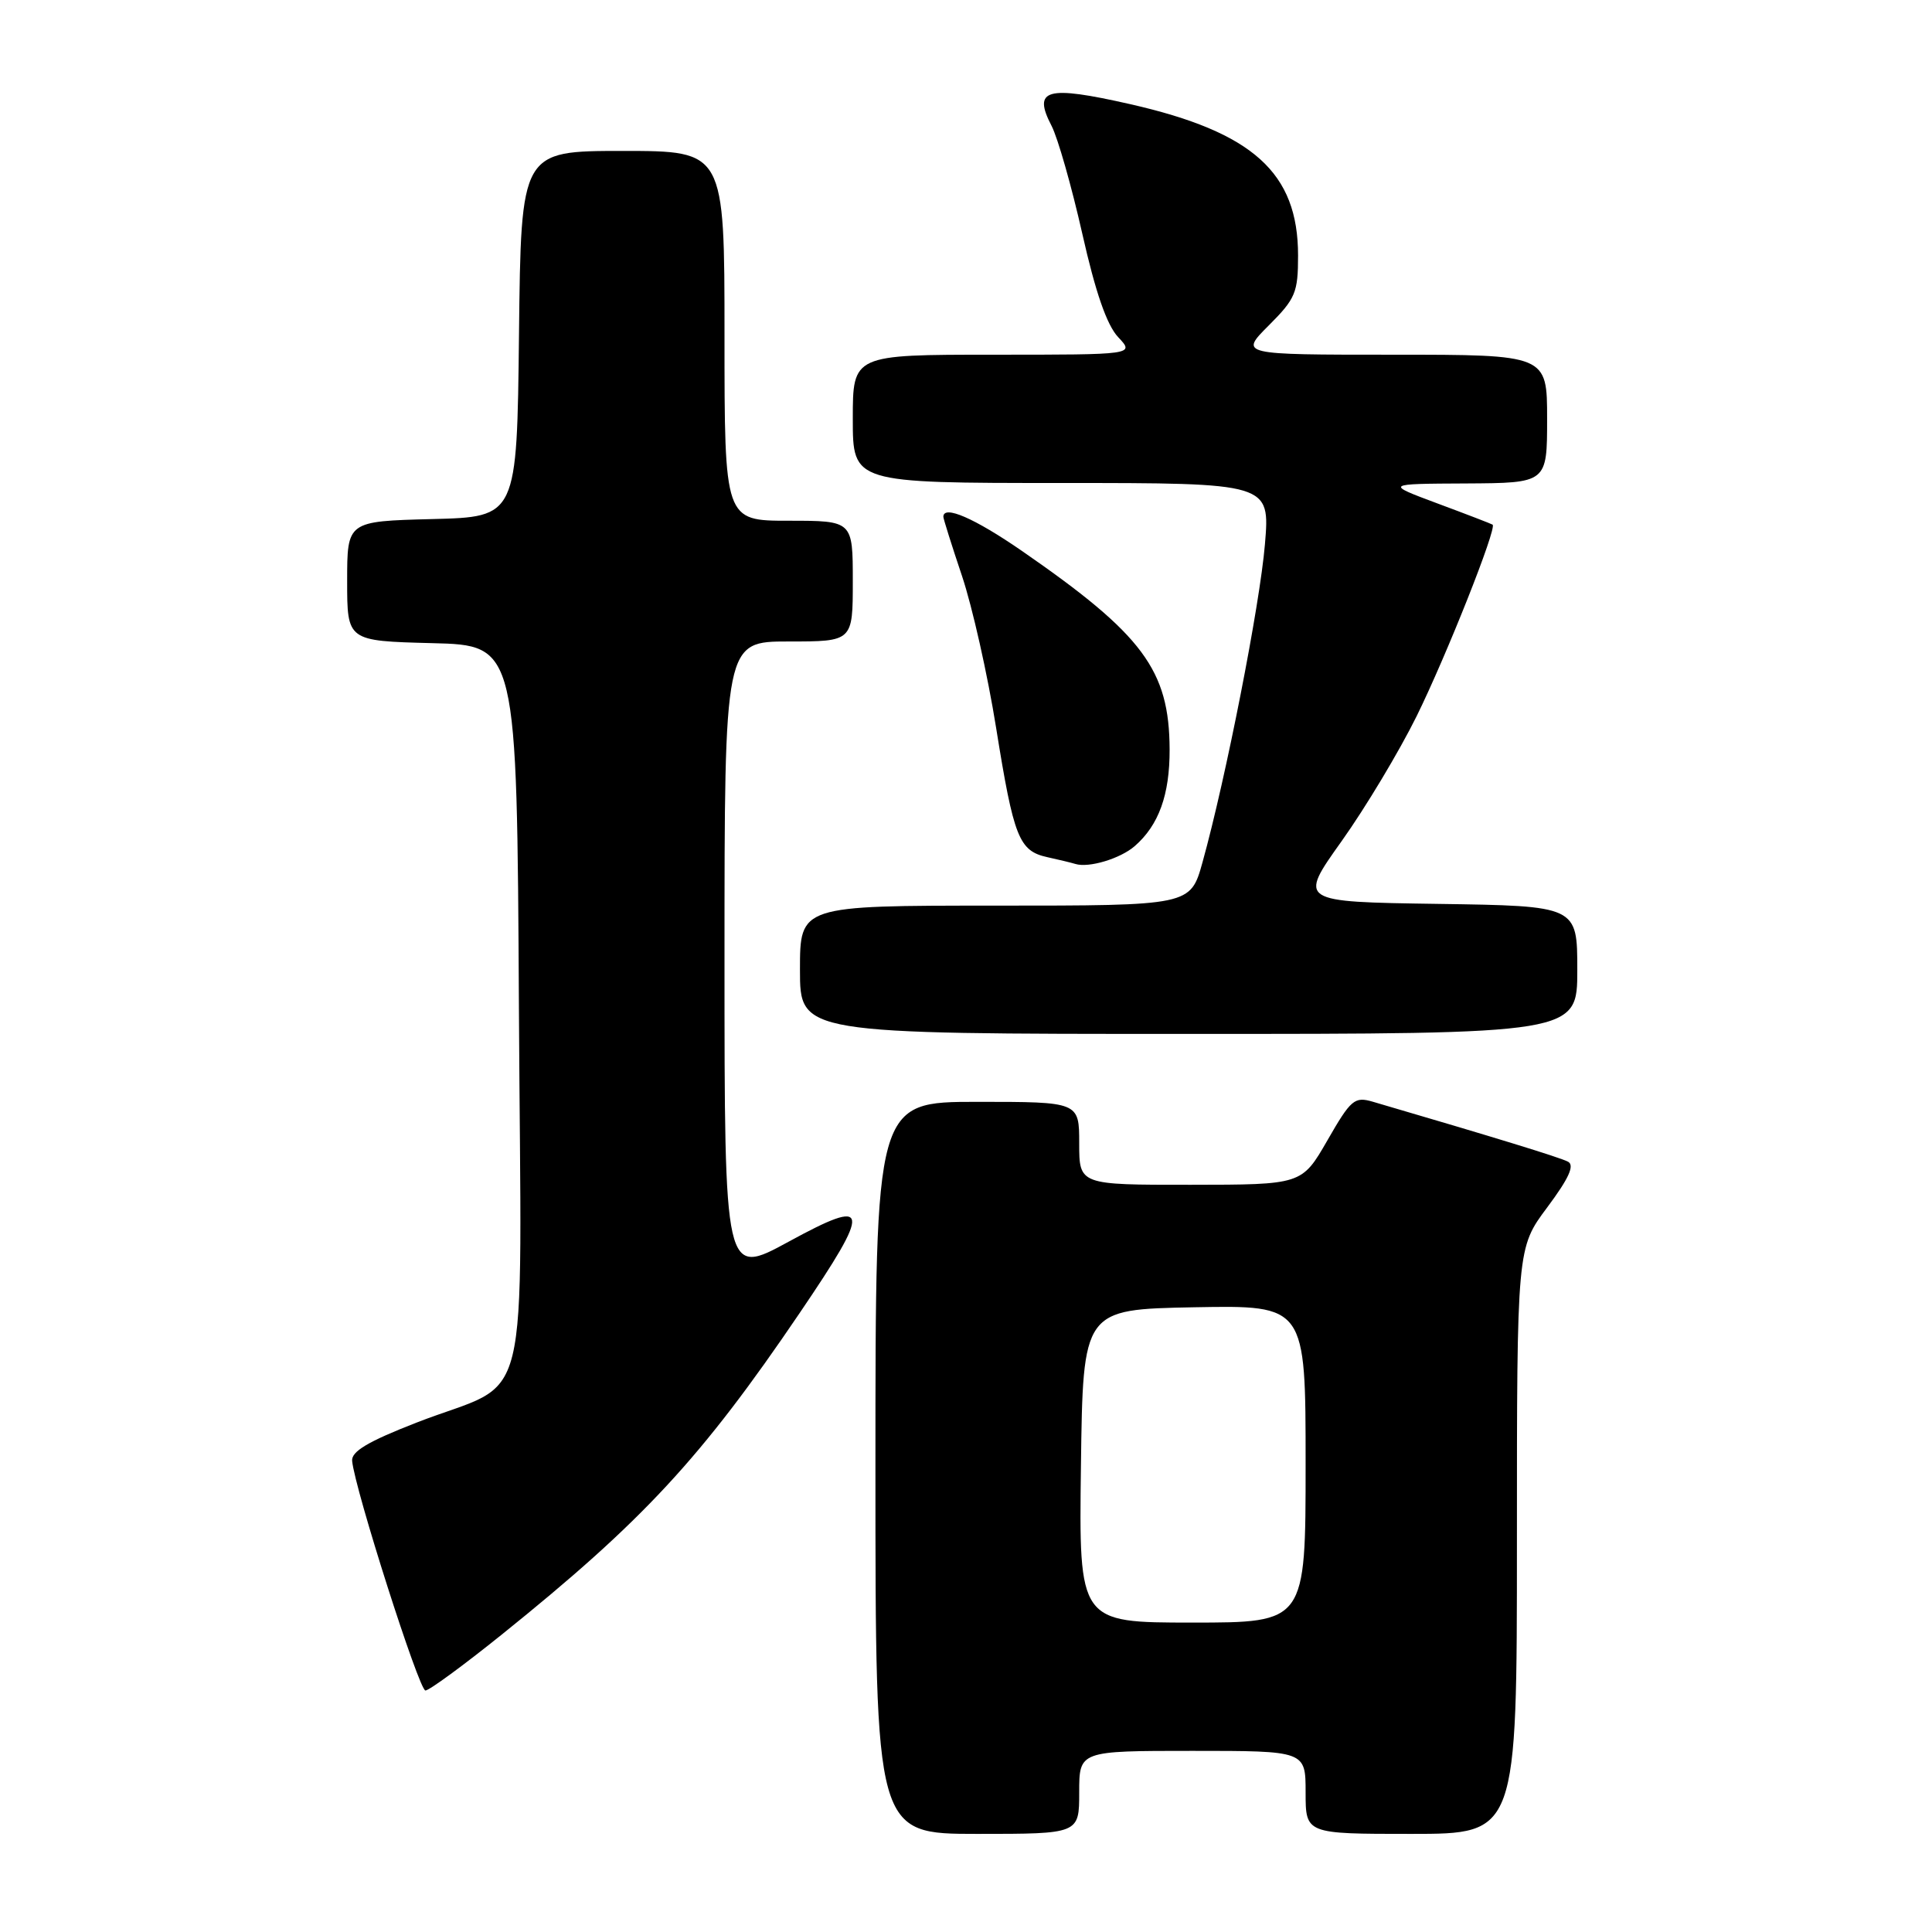 <?xml version="1.0" encoding="UTF-8" standalone="no"?>
<!DOCTYPE svg PUBLIC "-//W3C//DTD SVG 1.1//EN" "http://www.w3.org/Graphics/SVG/1.1/DTD/svg11.dtd" >
<svg xmlns="http://www.w3.org/2000/svg" xmlns:xlink="http://www.w3.org/1999/xlink" version="1.1" viewBox="0 0 256 256">
 <g >
 <path fill="currentColor"
d=" M 143.00 237.50 C 143.00 232.00 143.00 232.00 158.00 232.00 C 173.00 232.00 173.00 232.00 173.00 237.50 C 173.00 243.00 173.00 243.00 187.00 243.00 C 201.00 243.00 201.00 243.00 201.00 204.18 C 201.00 165.36 201.00 165.36 205.02 159.98 C 207.89 156.13 208.67 154.41 207.77 153.93 C 206.72 153.37 198.01 150.70 181.89 145.98 C 179.48 145.28 179.00 145.68 175.89 151.10 C 172.50 156.98 172.50 156.98 157.75 156.99 C 143.00 157.00 143.00 157.00 143.00 151.50 C 143.00 146.00 143.00 146.00 129.50 146.00 C 116.00 146.00 116.00 146.00 116.00 194.50 C 116.00 243.00 116.00 243.00 129.50 243.00 C 143.00 243.00 143.00 243.00 143.00 237.50 Z  M 66.46 216.61 C 85.21 201.53 92.92 193.21 105.94 174.01 C 115.56 159.84 115.37 158.60 104.50 164.53 C 96.00 169.16 96.00 169.16 96.00 127.08 C 96.00 85.00 96.00 85.00 104.50 85.00 C 113.00 85.00 113.00 85.00 113.00 77.00 C 113.00 69.00 113.00 69.00 104.50 69.00 C 96.00 69.00 96.00 69.00 96.00 44.50 C 96.00 20.00 96.00 20.00 82.52 20.00 C 69.04 20.00 69.04 20.00 68.77 44.25 C 68.50 68.50 68.50 68.50 57.25 68.78 C 46.00 69.07 46.00 69.07 46.00 77.00 C 46.00 84.93 46.00 84.93 57.25 85.22 C 68.50 85.50 68.50 85.50 68.76 133.63 C 69.06 189.09 70.69 182.47 55.20 188.50 C 48.75 191.01 46.54 192.33 46.66 193.58 C 47.02 197.35 55.53 224.00 56.37 224.00 C 56.87 224.00 61.41 220.67 66.46 216.61 Z  M 209.00 128.52 C 209.00 120.04 209.00 120.04 190.52 119.77 C 172.04 119.50 172.04 119.50 177.77 111.46 C 180.92 107.04 185.39 99.59 187.71 94.90 C 191.67 86.86 198.38 69.95 197.78 69.52 C 197.62 69.41 194.35 68.15 190.50 66.72 C 183.50 64.11 183.50 64.11 194.25 64.06 C 205.00 64.00 205.00 64.00 205.00 55.50 C 205.00 47.00 205.00 47.00 184.62 47.00 C 164.24 47.00 164.24 47.00 168.12 43.12 C 171.67 39.57 172.00 38.77 172.00 33.85 C 172.00 22.88 166.03 17.50 149.75 13.80 C 138.63 11.28 136.80 11.79 139.34 16.68 C 140.17 18.29 142.00 24.72 143.41 30.97 C 145.16 38.74 146.66 43.07 148.16 44.67 C 150.35 47.00 150.35 47.00 131.67 47.00 C 113.00 47.00 113.00 47.00 113.00 55.50 C 113.00 64.00 113.00 64.00 140.64 64.00 C 168.29 64.00 168.29 64.00 167.61 72.12 C 166.94 80.16 162.43 103.14 159.34 114.25 C 157.74 120.00 157.74 120.00 131.87 120.00 C 106.00 120.00 106.00 120.00 106.00 128.50 C 106.00 137.00 106.00 137.00 157.50 137.00 C 209.00 137.00 209.00 137.00 209.00 128.52 Z  M 150.35 112.12 C 153.55 109.34 155.00 105.30 154.98 99.30 C 154.94 88.78 151.45 84.09 135.41 73.00 C 129.12 68.66 125.00 66.87 125.00 68.48 C 125.00 68.74 126.11 72.27 127.47 76.32 C 128.83 80.37 130.87 89.43 131.99 96.44 C 134.33 111.01 135.01 112.75 138.78 113.58 C 140.28 113.91 141.95 114.31 142.50 114.48 C 144.28 115.03 148.45 113.77 150.35 112.12 Z  M 143.23 194.25 C 143.50 173.50 143.50 173.50 158.25 173.22 C 173.00 172.95 173.00 172.95 173.00 193.97 C 173.00 215.00 173.00 215.00 157.98 215.00 C 142.96 215.00 142.96 215.00 143.23 194.25 Z "/>
</g>
</svg>